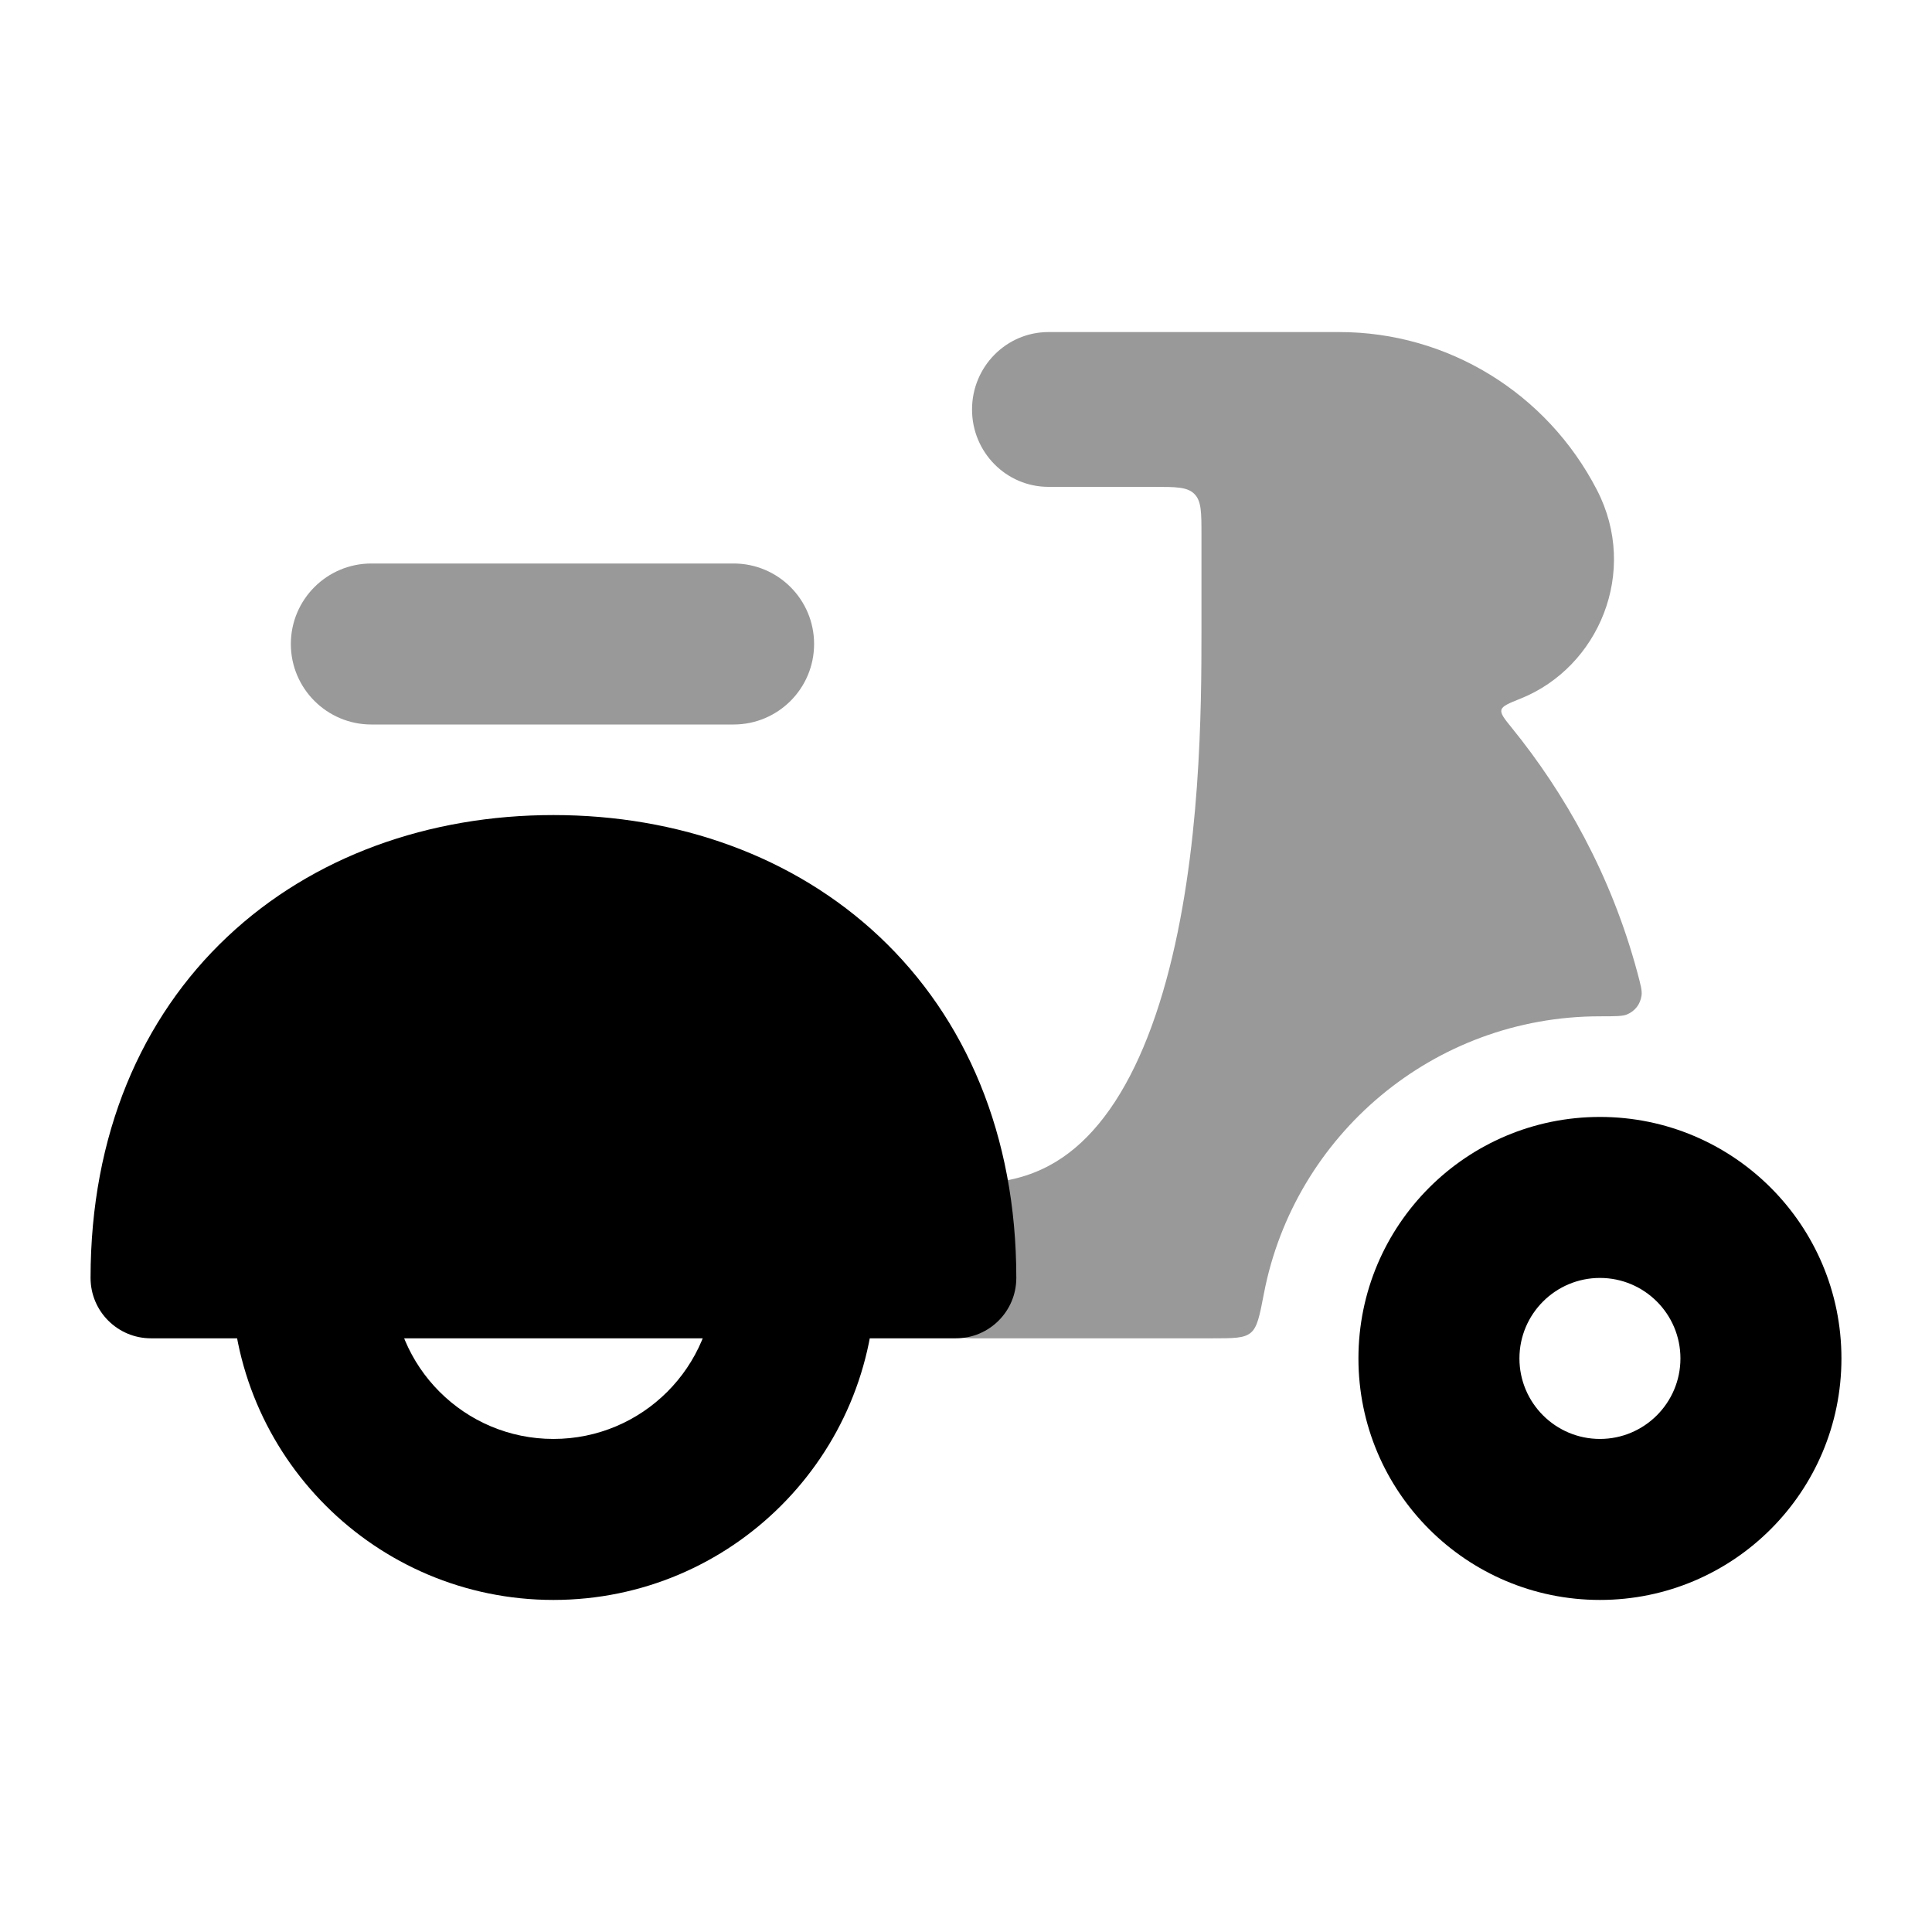 <svg width="24" height="24" viewBox="0 0 24 24" xmlns="http://www.w3.org/2000/svg">
<path fill-rule="evenodd" clip-rule="evenodd" d="M19.875 15.625C19.185 15.625 18.625 16.185 18.625 16.875C18.625 17.565 19.185 18.125 19.875 18.125C20.565 18.125 21.125 17.565 21.125 16.875C21.125 16.185 20.565 15.625 19.875 15.625ZM17.125 16.875C17.125 15.356 18.356 14.125 19.875 14.125C21.394 14.125 22.625 15.356 22.625 16.875C22.625 18.394 21.394 19.625 19.875 19.625C18.356 19.625 17.125 18.394 17.125 16.875Z" fill="currentColor"/>
<path d="M2.825 11.636C3.888 10.635 5.331 10.125 6.875 10.125C8.419 10.125 9.862 10.635 10.925 11.636C11.995 12.644 12.625 14.098 12.625 15.875C12.625 16.289 12.289 16.625 11.875 16.625H1.875C1.461 16.625 1.125 16.289 1.125 15.875C1.125 14.098 1.755 12.644 2.825 11.636Z" fill="currentColor"/>
<path opacity="0.4" fill-rule="evenodd" clip-rule="evenodd" d="M3.613 8C3.613 7.448 4.061 7 4.613 7H9.113C9.666 7 10.113 7.448 10.113 8C10.113 8.552 9.666 9 9.113 9H4.613C4.061 9 3.613 8.552 3.613 8Z" fill="currentColor"/>
<path fill-rule="evenodd" clip-rule="evenodd" d="M4.875 15.875C4.875 16.98 5.77 17.875 6.875 17.875C7.98 17.875 8.875 16.98 8.875 15.875H10.875C10.875 18.084 9.084 19.875 6.875 19.875C4.666 19.875 2.875 18.084 2.875 15.875H4.875Z" fill="currentColor"/>
<path fill-rule="evenodd" clip-rule="evenodd" d="M19.875 15.875C19.323 15.875 18.875 16.323 18.875 16.875C18.875 17.427 19.323 17.875 19.875 17.875C20.427 17.875 20.875 17.427 20.875 16.875C20.875 16.323 20.427 15.875 19.875 15.875ZM16.875 16.875C16.875 15.218 18.218 13.875 19.875 13.875C21.532 13.875 22.875 15.218 22.875 16.875C22.875 18.532 21.532 19.875 19.875 19.875C18.218 19.875 16.875 18.532 16.875 16.875Z" fill="currentColor"/>
<path opacity="0.4" d="M13.025 4.125C12.5 4.125 12.075 4.556 12.075 5.087C12.075 5.618 12.5 6.048 13.025 6.048H14.325C14.608 6.048 14.749 6.048 14.837 6.136C14.925 6.224 14.925 6.365 14.925 6.648V7.846C14.925 8.778 14.92 10.606 14.485 12.186C14.268 12.974 13.965 13.617 13.572 14.05C13.206 14.454 12.743 14.702 12.075 14.702C11.55 14.702 11.125 15.132 11.125 15.664C11.125 16.195 11.55 16.625 12.075 16.625H15.066C15.325 16.625 15.454 16.625 15.537 16.556C15.62 16.488 15.648 16.346 15.702 16.063C16.081 14.104 17.805 12.625 19.875 12.625C20.062 12.625 20.155 12.625 20.211 12.602C20.312 12.559 20.377 12.475 20.392 12.365C20.4 12.305 20.38 12.231 20.34 12.081C20.011 10.857 19.431 9.845 18.782 9.044C18.686 8.926 18.639 8.867 18.651 8.818C18.664 8.769 18.74 8.738 18.892 8.677C19.857 8.289 20.364 7.105 19.838 6.087C19.216 4.881 17.983 4.125 16.638 4.125H13.025Z" fill="currentColor"/>
</svg>
